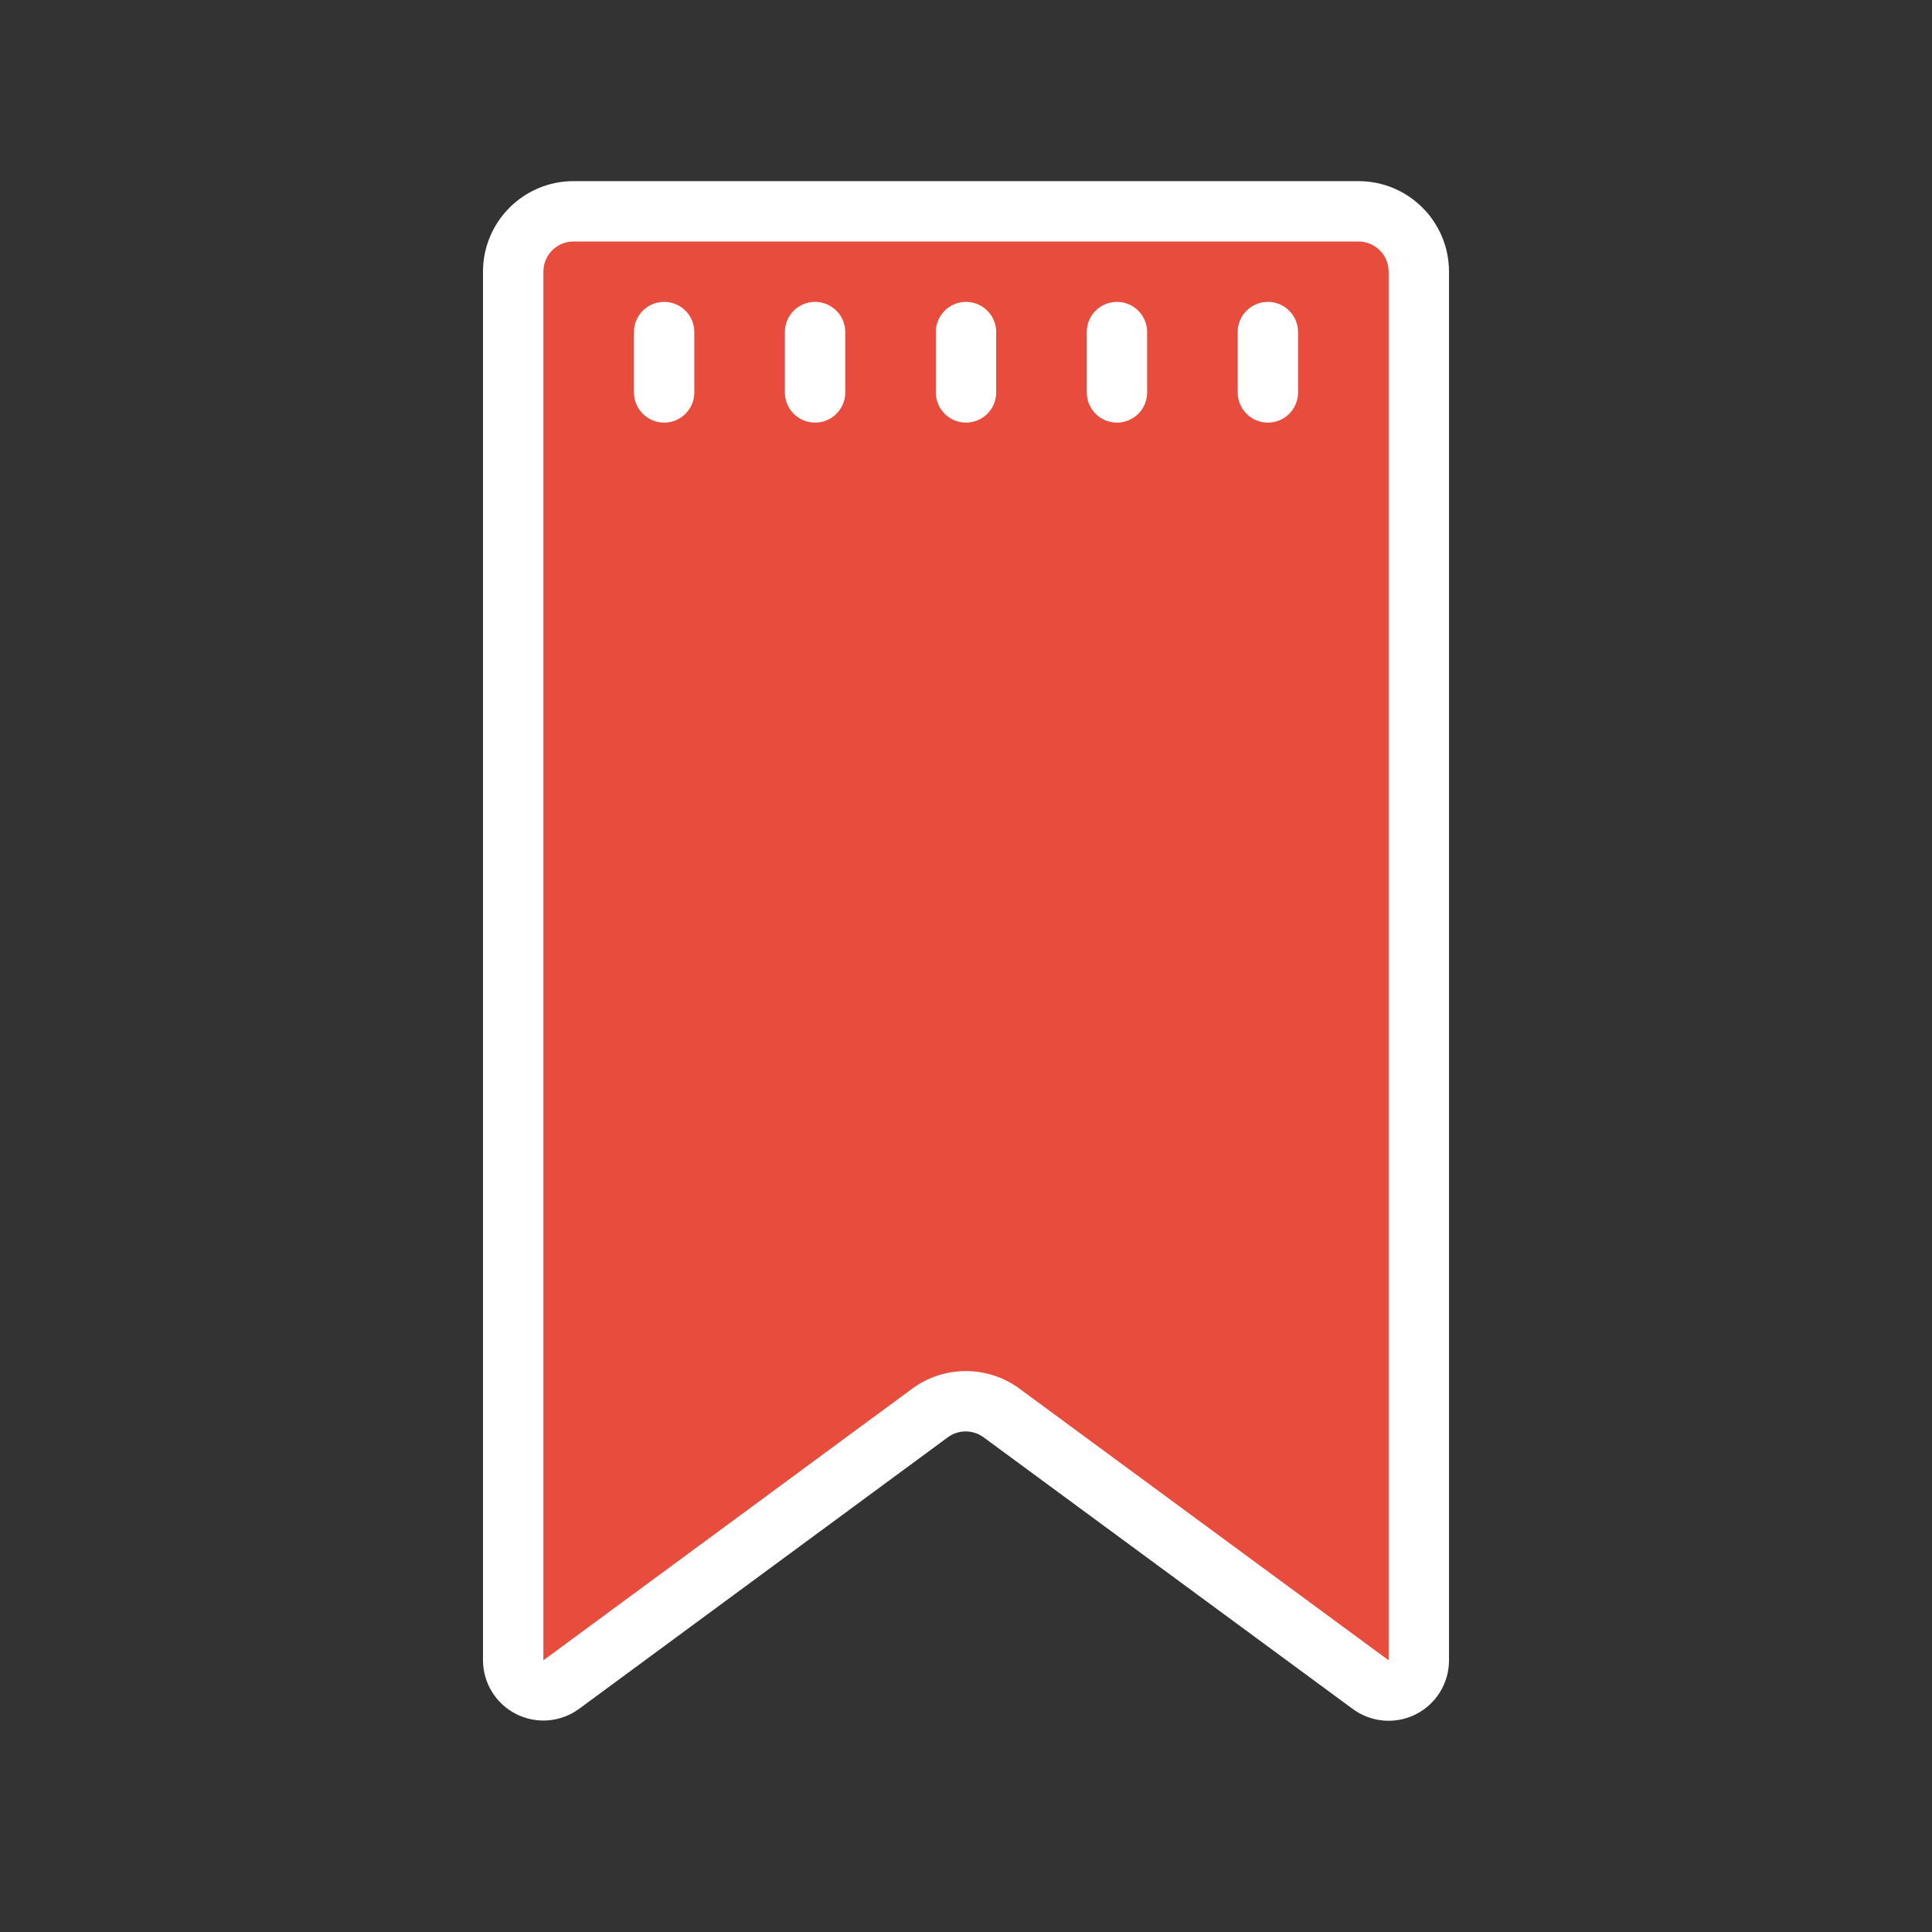 <?xml version="1.0" encoding="UTF-8"?>
<svg xmlns="http://www.w3.org/2000/svg" xmlns:xlink="http://www.w3.org/1999/xlink" width="256pt" height="256pt" viewBox="0 0 256 256" version="1.1">
<rect x="0" y="0" width="256" height="256" fill="#333333" stroke="none"/>
<g id="surface2023482">
<path style=" stroke:none;fill-rule:nonzero;fill:rgb(90.588%,29.804%,23.529%);fill-opacity:1;" d="M 181.641 223.32 L 130.359 185.719 C 128.953 184.691 127.047 184.691 125.641 185.719 L 74.359 223.32 C 73.129 224.219 71.496 224.34 70.148 223.637 C 68.797 222.934 67.965 221.523 68 220 L 68 32 C 68 29.789 69.789 28 72 28 L 184 28 C 186.211 28 188 29.789 188 32 L 188 220 C 188.035 221.523 187.203 222.934 185.852 223.637 C 184.504 224.34 182.871 224.219 181.641 223.32 Z M 181.641 223.32 "/>
<path style=" stroke:none;fill-rule:nonzero;fill:rgb(90.588%,29.804%,23.529%);fill-opacity:1;" d="M 181.641 195.32 L 135.078 161.199 C 130.855 158.098 125.105 158.098 120.879 161.199 L 74.359 195.32 C 73.129 196.219 71.496 196.34 70.148 195.637 C 68.797 194.934 67.965 193.523 68 192 L 68 220 C 67.996 221.508 68.84 222.891 70.184 223.574 C 71.527 224.258 73.141 224.129 74.359 223.238 L 125.641 185.641 C 127.047 184.613 128.953 184.613 130.359 185.641 L 181.641 223.238 C 182.859 224.129 184.473 224.258 185.816 223.574 C 187.16 222.891 188.004 221.508 188 220 L 188 192 C 188.035 193.523 187.203 194.934 185.852 195.637 C 184.504 196.34 182.871 196.219 181.641 195.32 Z M 181.641 195.32 "/>
<path style=" stroke:none;fill-rule:nonzero;fill:rgb(90.588%,29.804%,23.529%);fill-opacity:1;" d="M 184 28 L 72 28 C 69.789 28 68 29.789 68 32 L 68 52 C 68 49.789 69.789 48 72 48 L 184 48 C 186.211 48 188 49.789 188 52 L 188 32 C 188 29.789 186.211 28 184 28 Z M 184 28 "/>
<path style=" stroke:none;fill-rule:nonzero;fill:rgb(100%,100%,100%);fill-opacity:1;" d="M 180 24 L 76 24 C 69.371 24 64 29.371 64 36 L 64 220 C 64.008 223.008 65.703 225.758 68.387 227.117 C 71.07 228.477 74.289 228.215 76.719 226.441 L 125.602 190.441 C 127.004 189.414 128.914 189.414 130.32 190.441 L 179.238 226.441 C 181.668 228.238 184.906 228.516 187.605 227.152 C 190.305 225.789 192.004 223.023 192 220 L 192 36 C 192 29.371 186.629 24 180 24 Z M 184 220 L 135.078 184 C 130.855 180.898 125.105 180.898 120.879 184 L 72 220 L 72 36 C 72 33.789 73.789 32 76 32 L 180 32 C 182.211 32 184 33.789 184 36 Z M 184 220 "/>
<path style=" stroke:none;fill-rule:nonzero;fill:rgb(100%,100%,100%);fill-opacity:1;" d="M 148 40 C 145.789 40 144 41.789 144 44 L 144 52 C 144 54.211 145.789 56 148 56 C 150.211 56 152 54.211 152 52 L 152 44 C 152 41.789 150.211 40 148 40 Z M 168 40 C 165.789 40 164 41.789 164 44 L 164 52 C 164 54.211 165.789 56 168 56 C 170.211 56 172 54.211 172 52 L 172 44 C 172 41.789 170.211 40 168 40 Z M 88 40 C 85.789 40 84 41.789 84 44 L 84 52 C 84 54.211 85.789 56 88 56 C 90.211 56 92 54.211 92 52 L 92 44 C 92 41.789 90.211 40 88 40 Z M 108 40 C 105.789 40 104 41.789 104 44 L 104 52 C 104 54.211 105.789 56 108 56 C 110.211 56 112 54.211 112 52 L 112 44 C 112 41.789 110.211 40 108 40 Z M 128 40 C 125.789 40 124 41.789 124 44 L 124 52 C 124 54.211 125.789 56 128 56 C 130.211 56 132 54.211 132 52 L 132 44 C 132 41.789 130.211 40 128 40 Z M 128 40 "/>
</g>
</svg>
